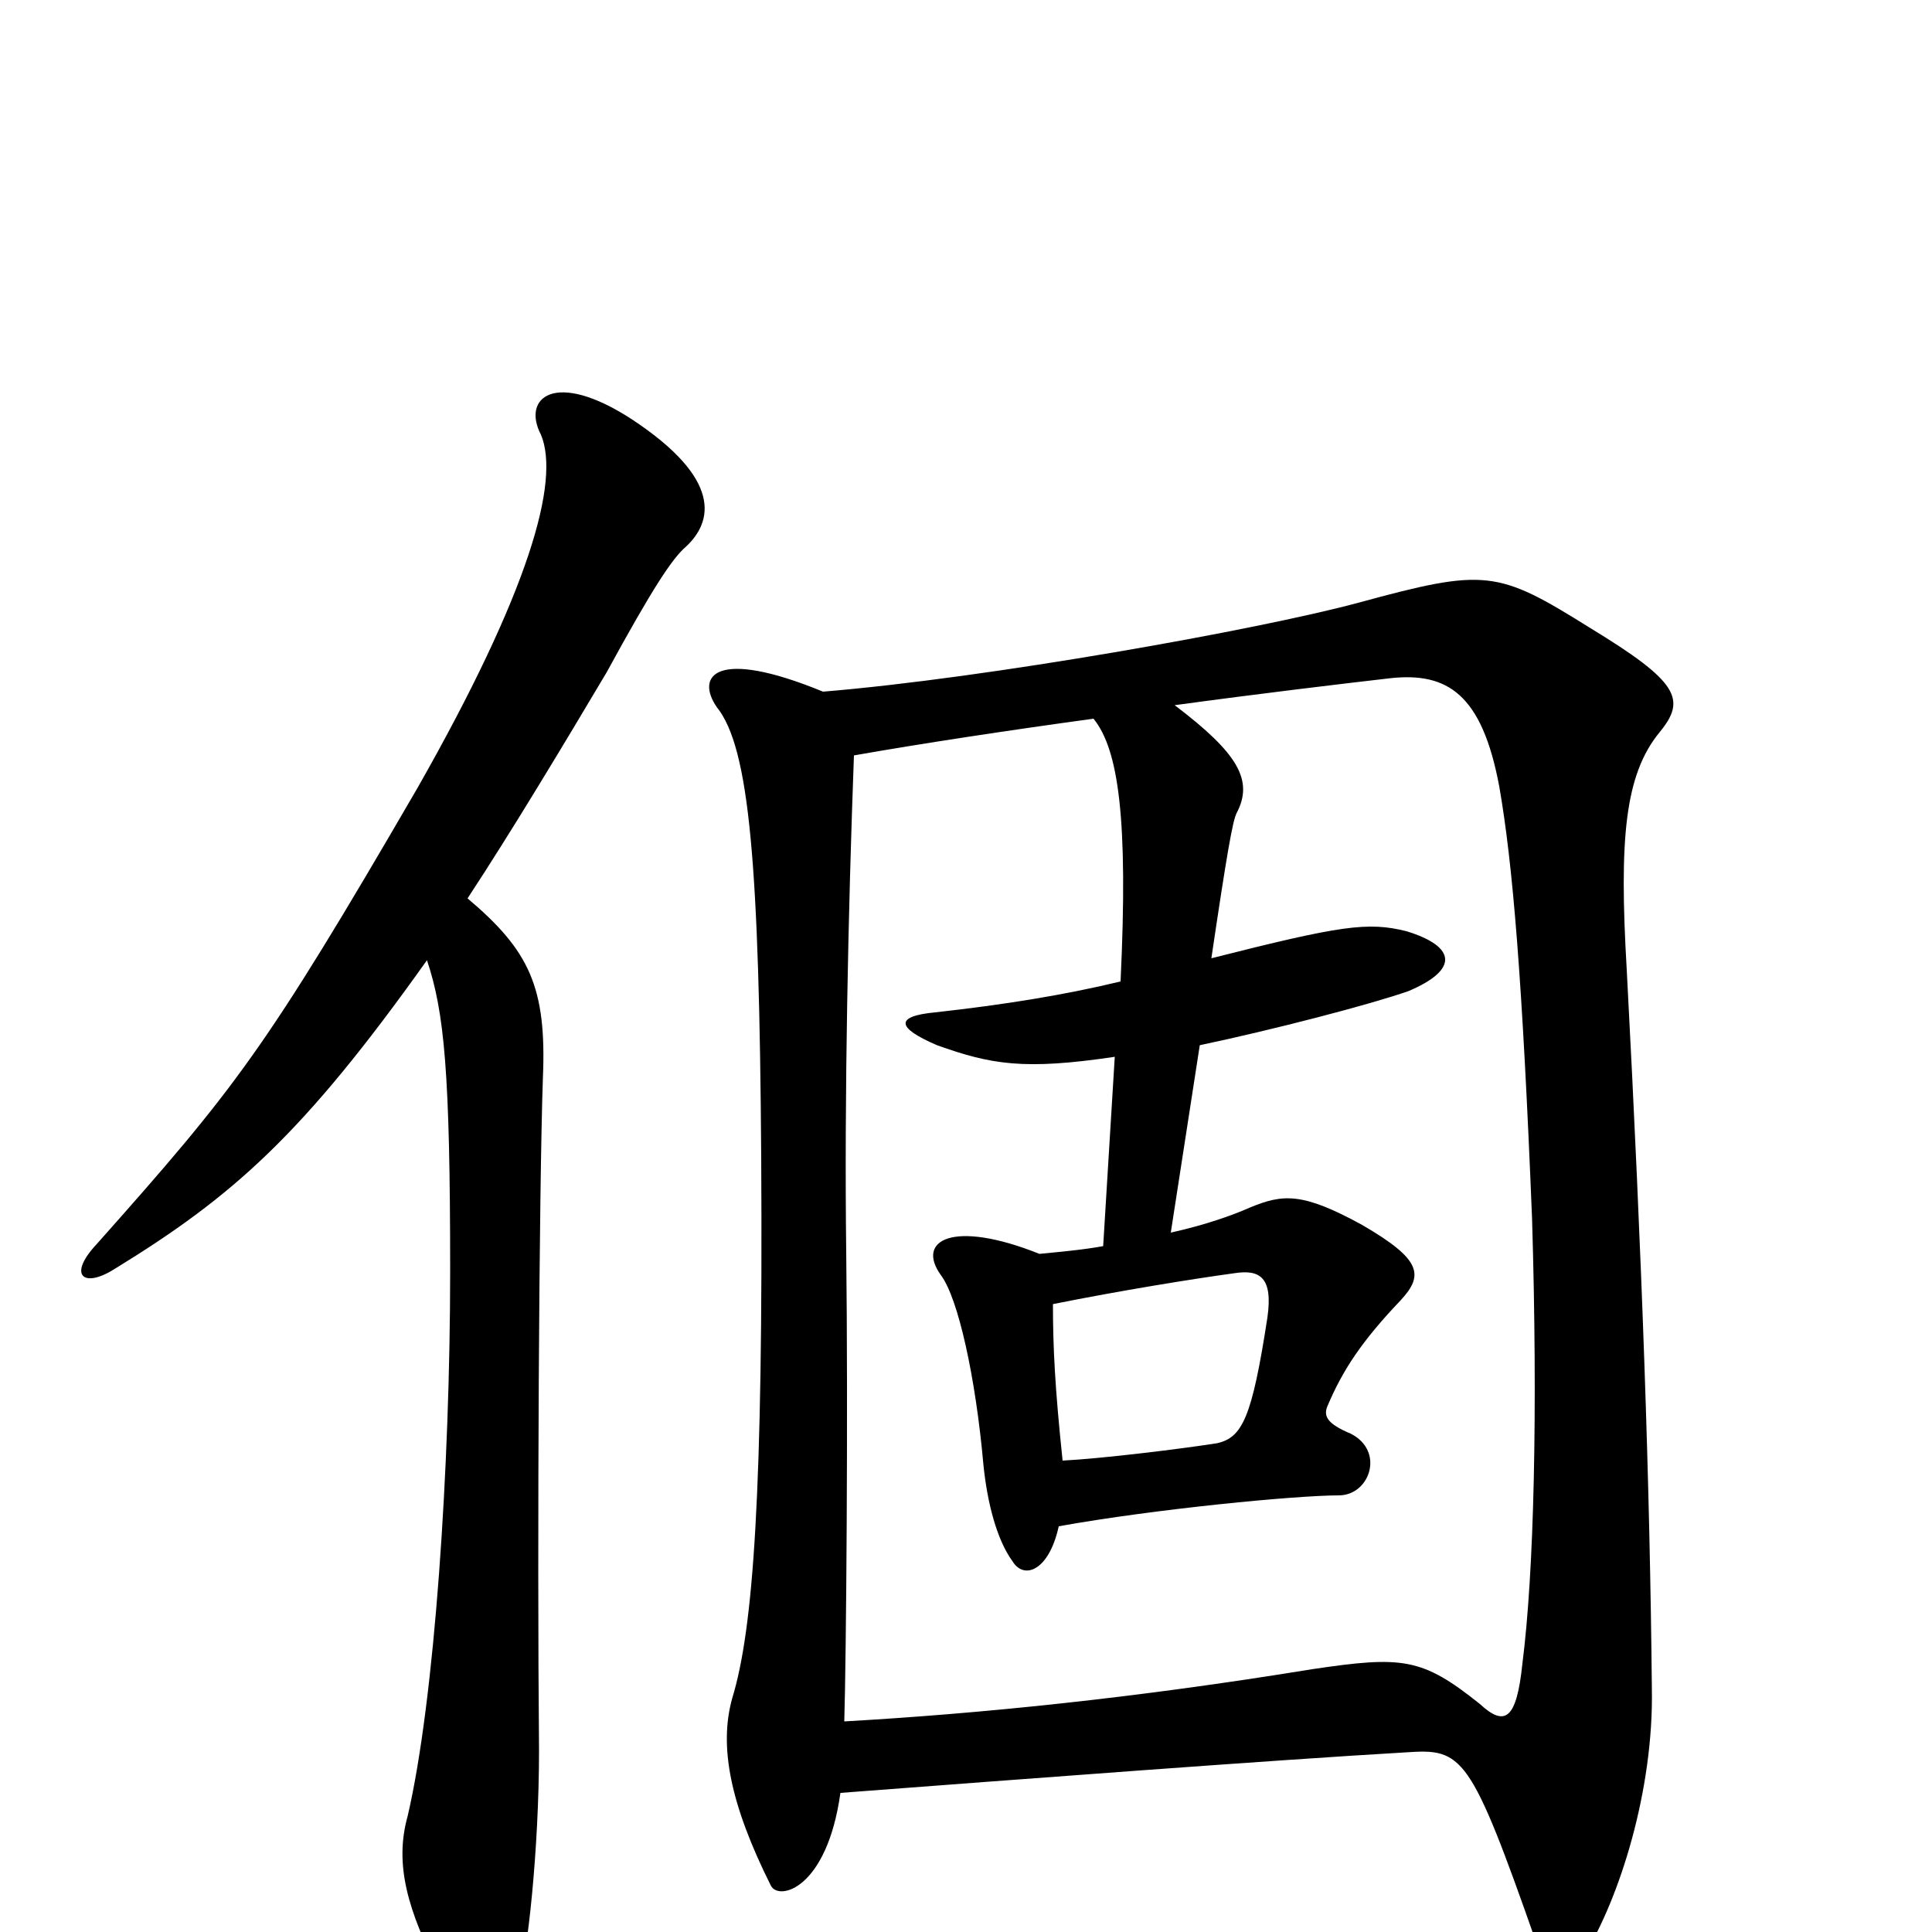 <svg xmlns="http://www.w3.org/2000/svg" viewBox="0 -1000 1000 1000">
	<path fill="#000000" d="M545 -325C580 -332 617 -338 639 -341C652 -343 659 -339 656 -318C648 -266 643 -256 630 -253C611 -250 570 -245 550 -244C546 -282 545 -303 545 -325ZM426 -642C370 -665 360 -650 371 -634C388 -613 393 -552 394 -401C395 -228 390 -157 379 -121C372 -96 378 -66 399 -24C403 -16 428 -22 435 -72C527 -79 659 -89 728 -93C757 -95 761 -92 795 5C801 22 814 23 820 12C838 -17 856 -73 855 -126C854 -230 850 -347 842 -498C838 -566 841 -599 859 -621C873 -638 869 -647 823 -675C775 -705 769 -706 703 -688C651 -674 511 -649 426 -642ZM437 -109C438 -142 439 -268 438 -352C437 -433 439 -528 442 -609C476 -615 522 -622 566 -628C579 -612 584 -576 580 -492C551 -485 520 -480 484 -476C463 -474 464 -468 485 -459C513 -449 530 -446 577 -453L571 -355C560 -353 548 -352 538 -351C493 -369 474 -358 487 -340C496 -328 505 -287 509 -242C511 -222 516 -203 524 -192C530 -182 543 -187 548 -210C598 -219 671 -226 693 -226C709 -226 717 -249 699 -258C687 -263 685 -267 687 -272C695 -291 705 -306 725 -327C737 -340 736 -348 705 -366C674 -383 664 -382 647 -375C638 -371 624 -366 606 -362L621 -459C659 -467 709 -480 729 -487C755 -498 754 -510 728 -518C708 -523 694 -521 627 -504C635 -558 638 -575 640 -579C649 -596 641 -610 608 -635C652 -641 694 -646 720 -649C749 -652 767 -641 776 -593C783 -553 788 -493 793 -369C796 -269 794 -186 788 -139C785 -110 779 -106 766 -118C736 -142 726 -143 679 -136C587 -121 507 -113 437 -109ZM242 -535C265 -570 292 -615 314 -652C338 -696 348 -711 355 -717C369 -730 374 -752 327 -783C287 -809 270 -794 280 -775C290 -751 274 -694 216 -592C137 -456 122 -437 50 -356C35 -340 43 -333 59 -343C121 -381 157 -413 221 -503C230 -476 233 -445 233 -342C233 -241 225 -120 211 -60C204 -35 211 -11 228 22C241 47 261 47 268 28C273 13 279 -43 279 -94C278 -201 279 -384 281 -442C283 -489 274 -508 242 -535Z"/>
</svg>